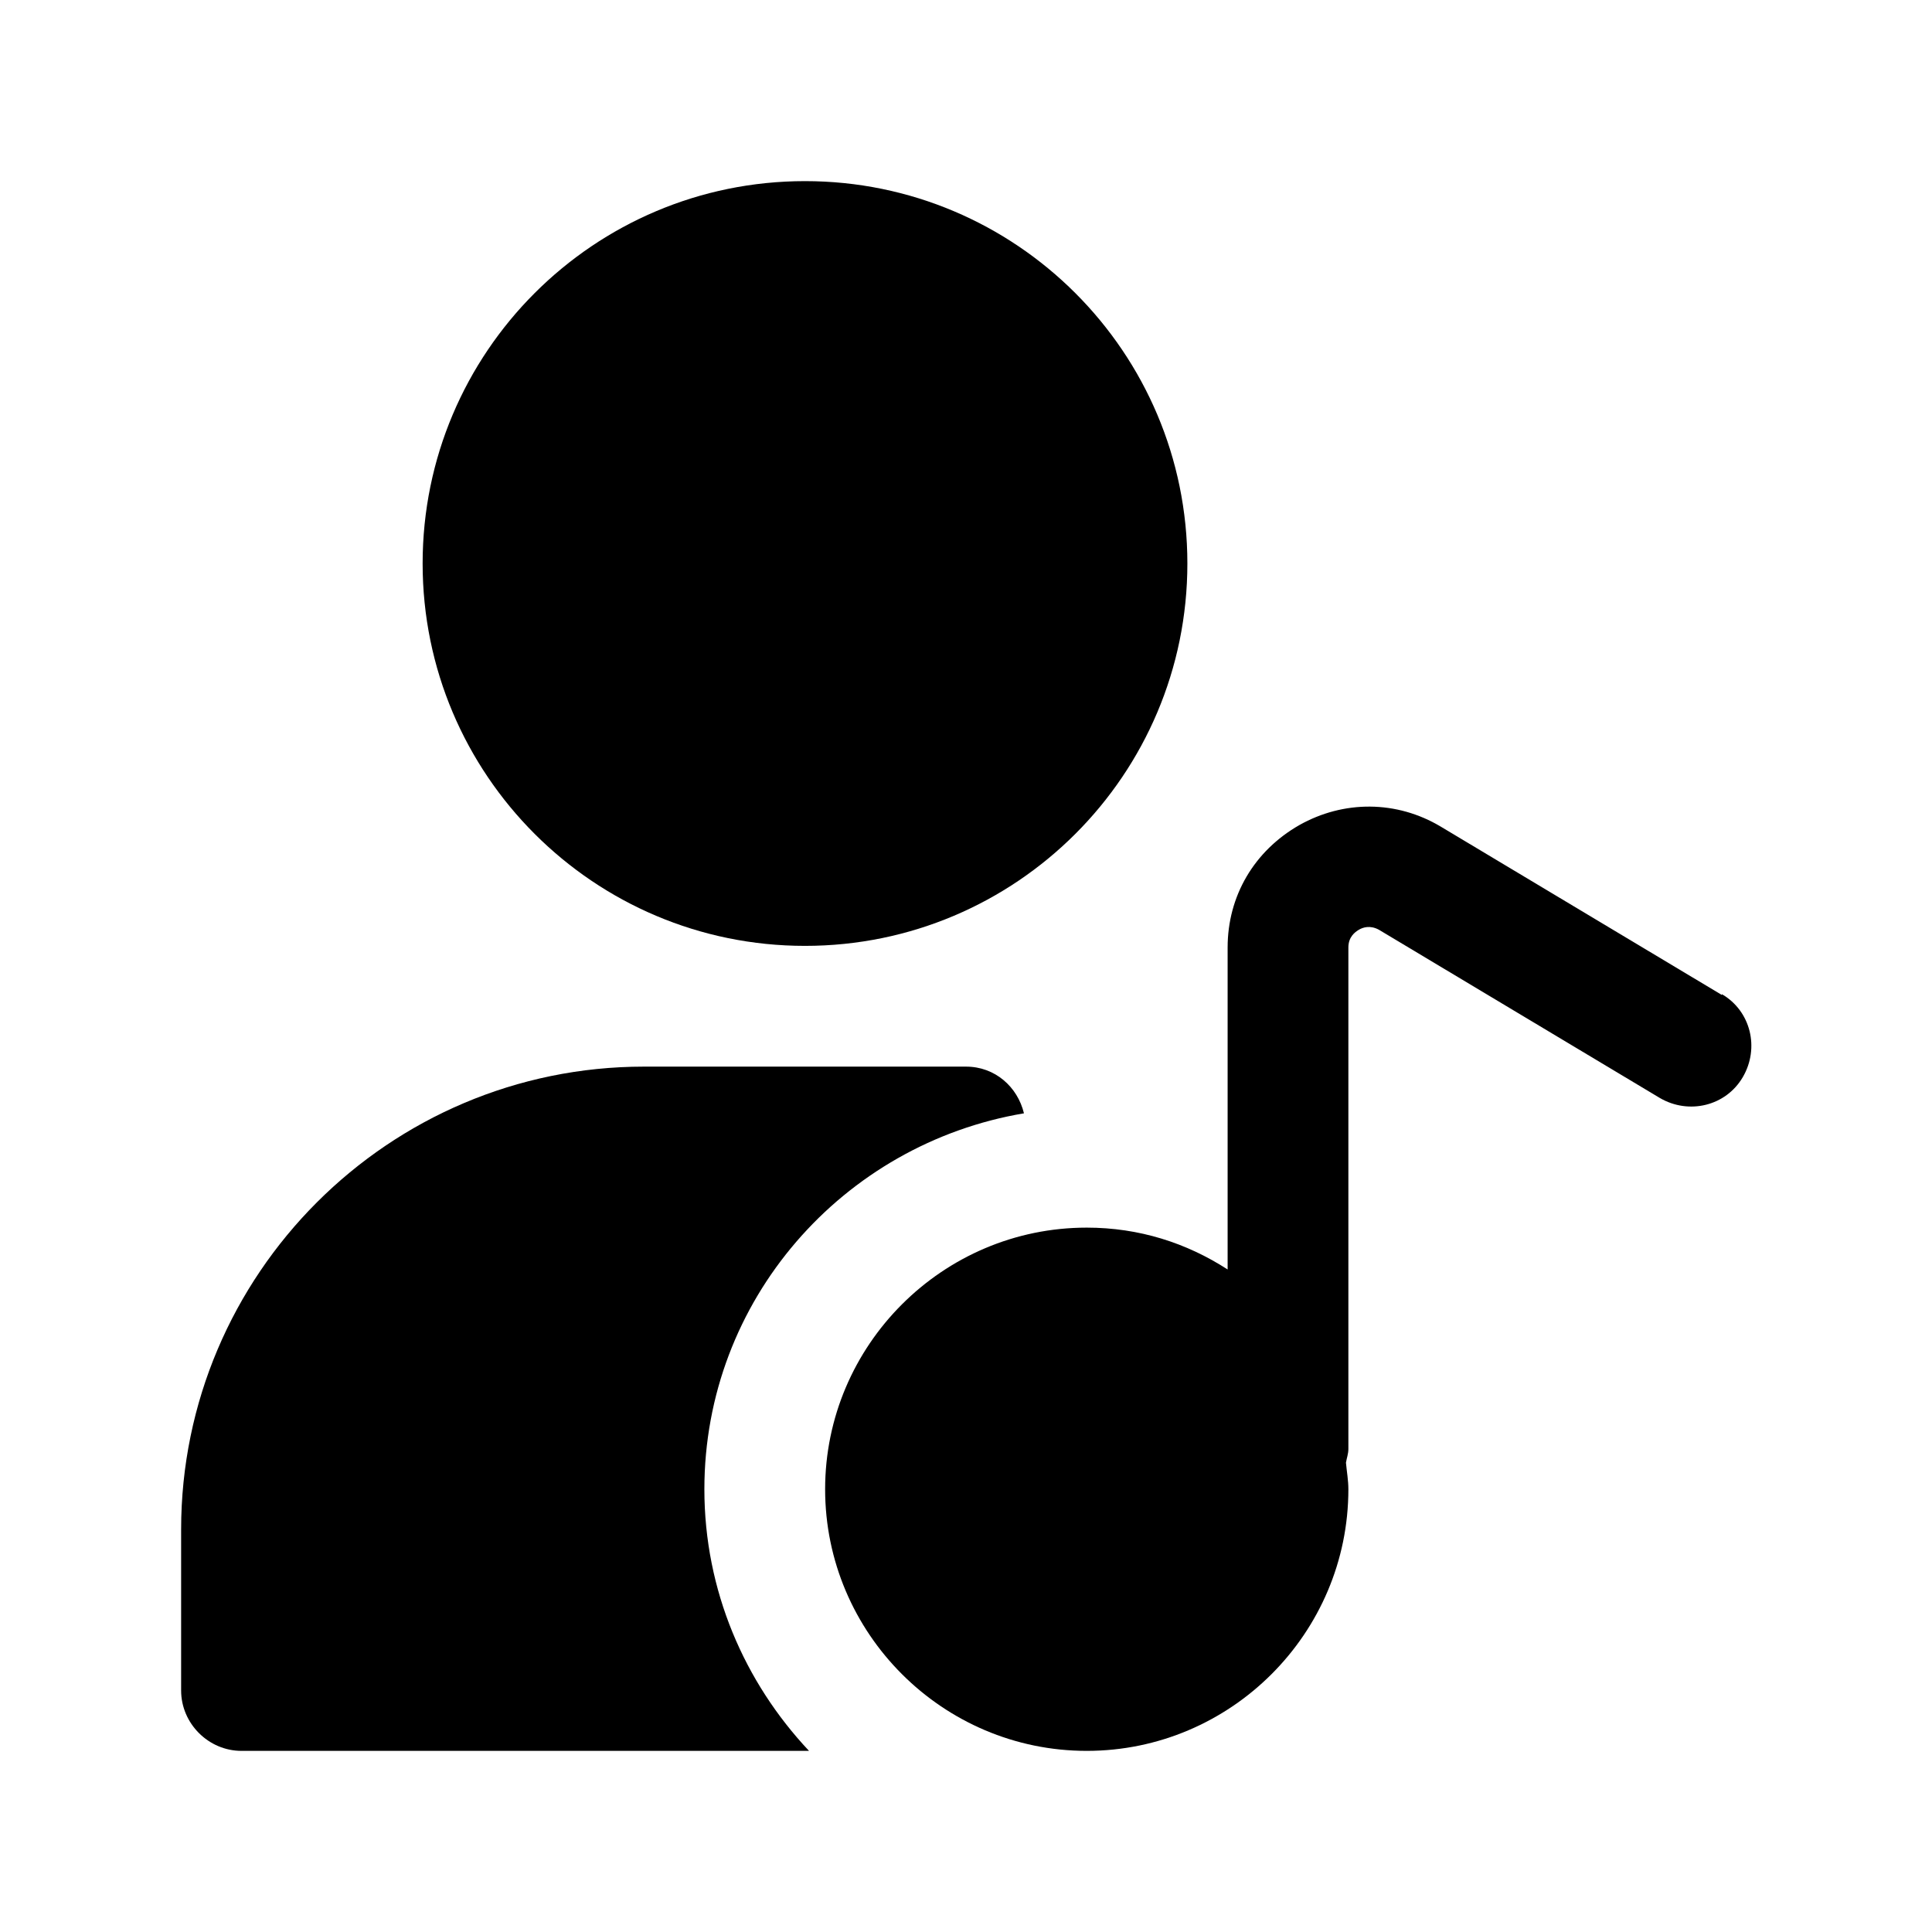 <svg width="24" height="24" viewBox="0 0 24 24" fill="none" xmlns="http://www.w3.org/2000/svg">
<path d="M10 11.75C12.623 11.75 14.75 9.623 14.75 7C14.75 4.377 12.623 2.25 10 2.25C7.377 2.25 5.25 4.377 5.25 7C5.25 9.623 7.377 11.75 10 11.75Z" fill="black"/>
<path d="M21.39 12.36L17.9 10.27C17.35 9.94 16.69 9.94 16.14 10.25C15.58 10.57 15.25 11.13 15.25 11.77V15.77C14.74 15.44 14.15 15.25 13.5 15.25C11.71 15.25 10.25 16.71 10.25 18.5C10.25 20.29 11.71 21.75 13.5 21.75C15.29 21.75 16.75 20.29 16.75 18.5C16.75 18.39 16.73 18.28 16.72 18.17C16.73 18.11 16.75 18.06 16.75 18V11.77C16.75 11.64 16.83 11.58 16.88 11.55C16.93 11.52 17.02 11.49 17.13 11.55L20.62 13.64C20.98 13.85 21.44 13.74 21.65 13.38C21.86 13.02 21.75 12.56 21.39 12.35V12.36Z" fill="black"/>
<path d="M12.72 13.83C12.64 13.5 12.36 13.25 12 13.25H8C4.83 13.25 2.25 15.83 2.25 19V21C2.25 21.41 2.59 21.75 3 21.75H10.05C9.25 20.9 8.75 19.76 8.75 18.5C8.75 16.15 10.47 14.21 12.72 13.83Z" fill="black"/>
</svg>
